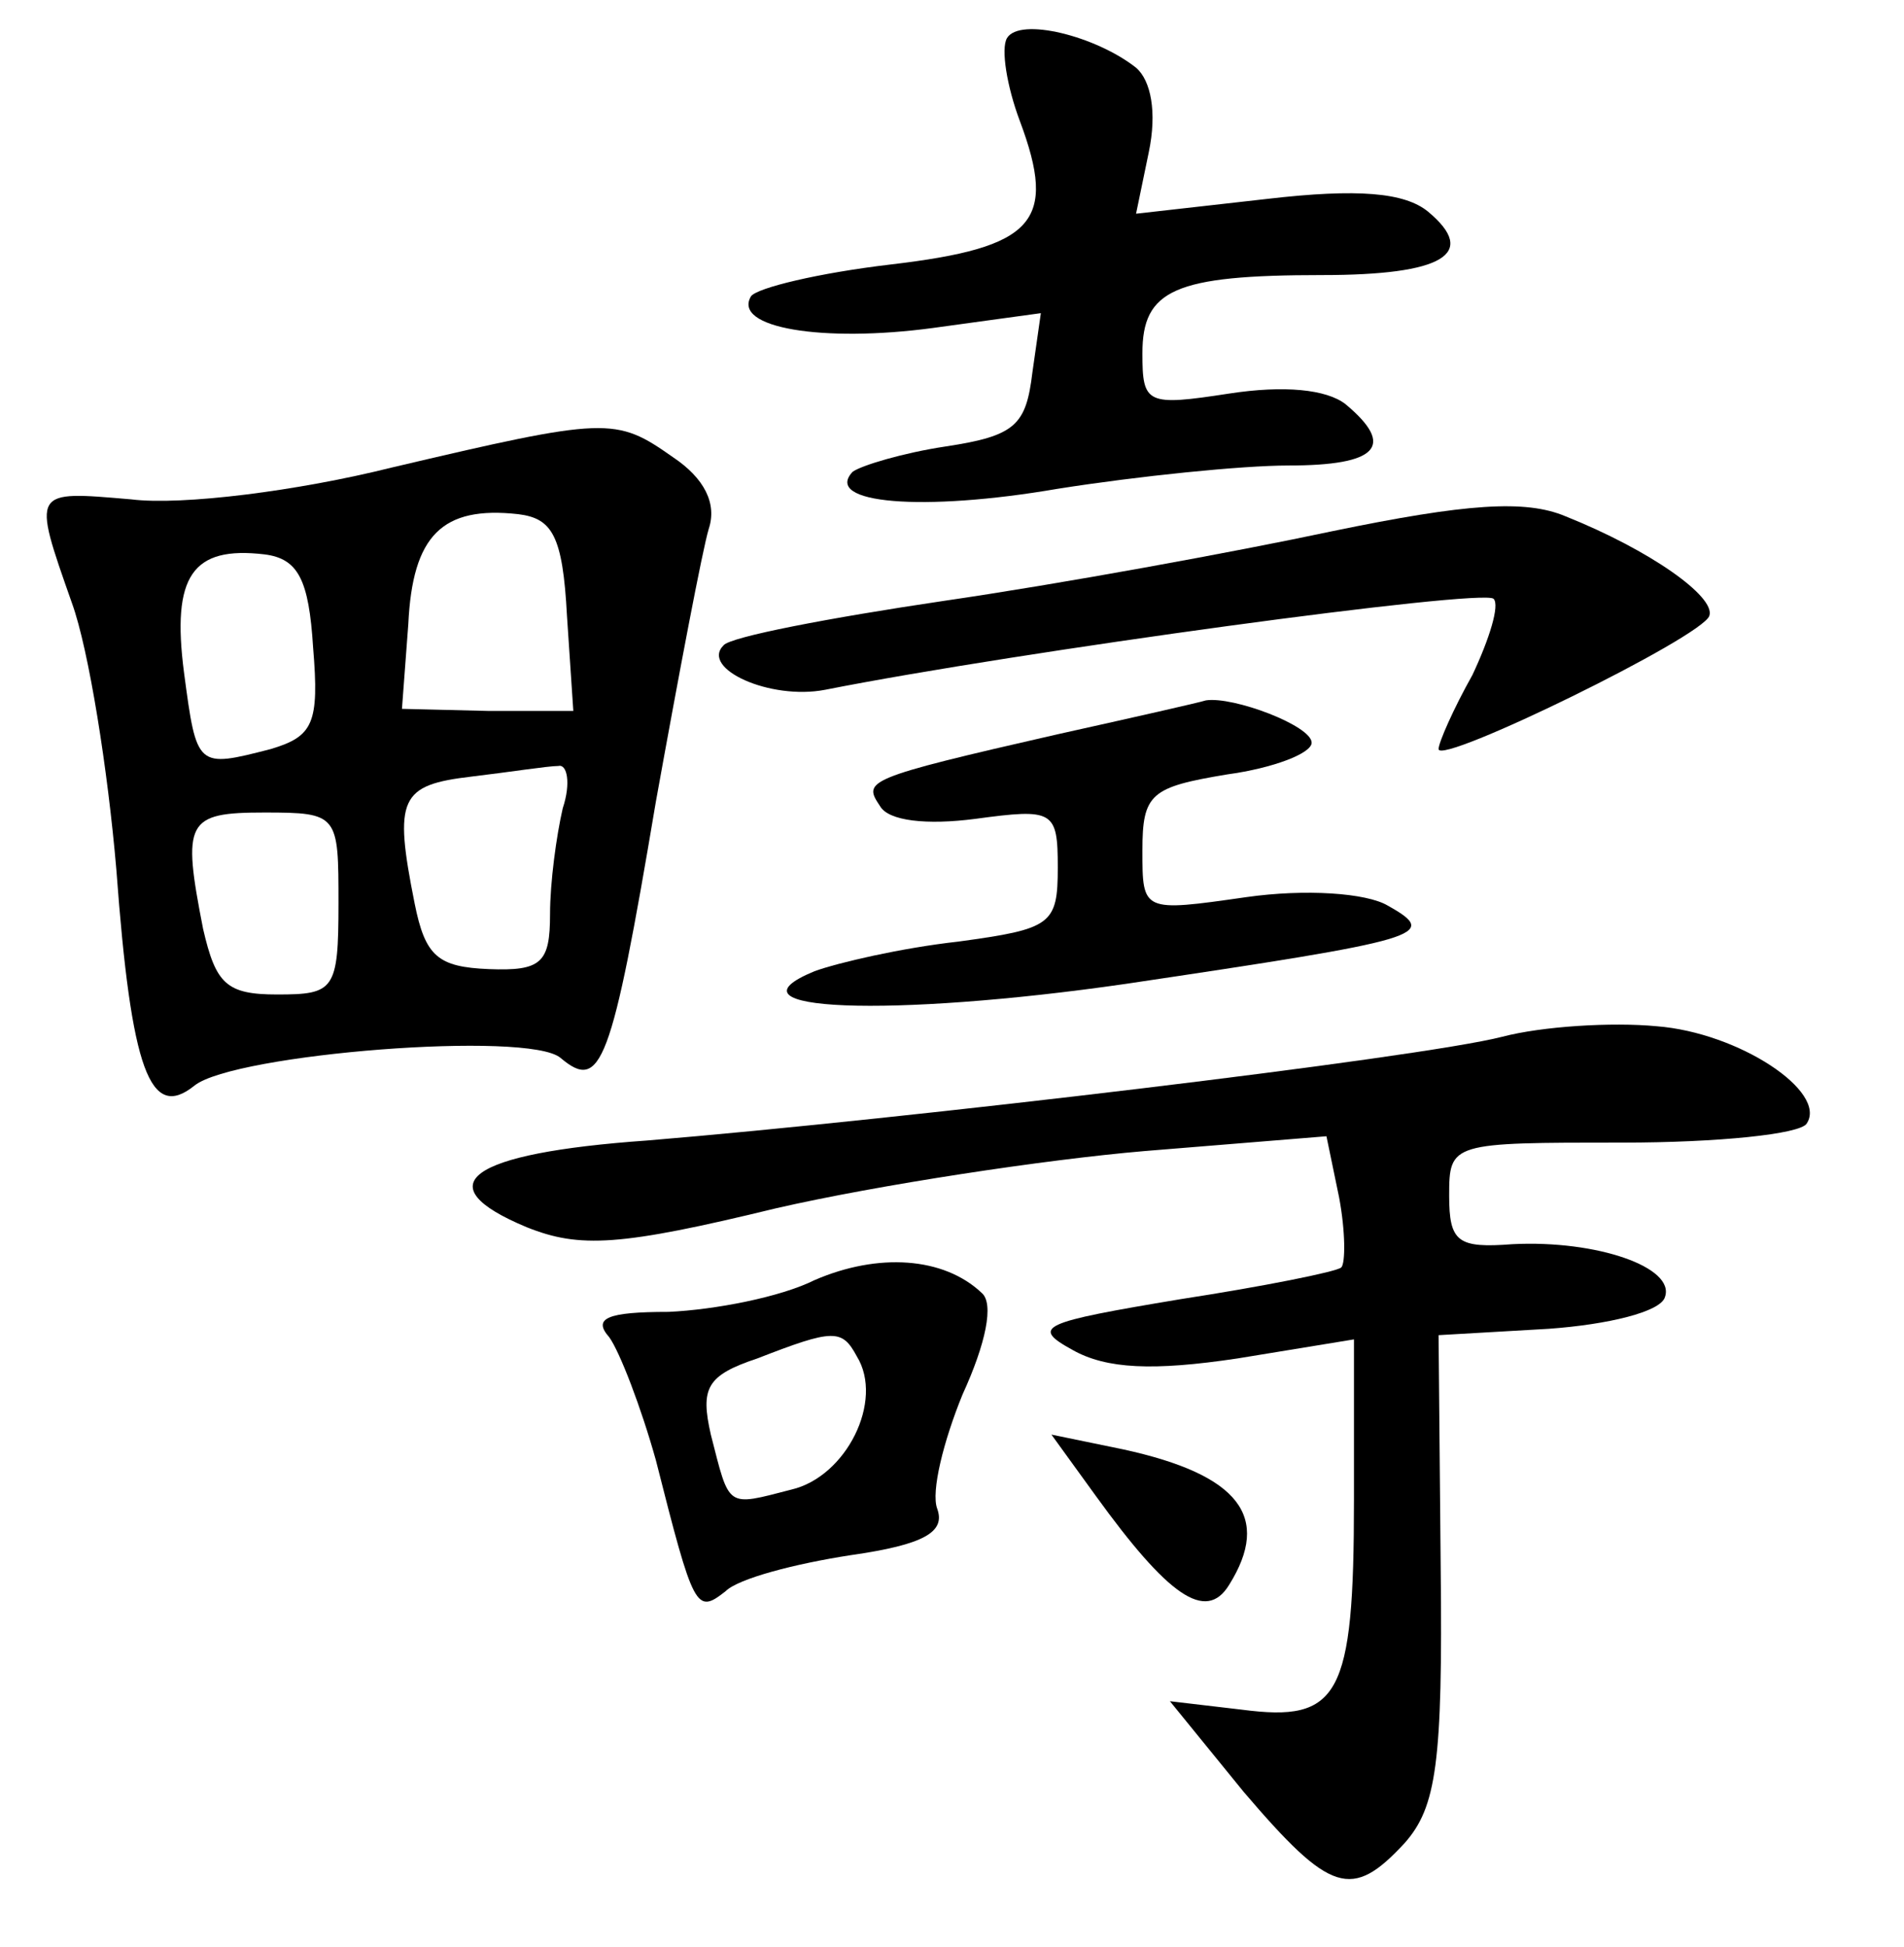 <?xml version="1.0" standalone="no"?>
<!DOCTYPE svg PUBLIC "-//W3C//DTD SVG 20010904//EN"
 "http://www.w3.org/TR/2001/REC-SVG-20010904/DTD/svg10.dtd">
<svg version="1.0" xmlns="http://www.w3.org/2000/svg"
 width="90pt" height="92pt" viewBox="0 0 90 92"
 preserveAspectRatio="xMidYMid meet">
<g transform="translate(0,92) scale(0.1,-0.1)"
fill="#000000" stroke="none">
<path d="M476 902 c-3 -5 0 -23 6 -39 18 -48 7 -60 -61 -68 -34 -4 -63 -11
-66 -15 -9 -15 34 -22 86 -15 l51 7 -4 -28 c-3 -25 -8 -30 -41 -35 -20 -3 -40
-9 -44 -12 -14 -15 33 -19 97 -8 38 6 87 11 109 11 42 0 51 9 27 29 -9 7 -29
9 -55 5 -39 -6 -41 -5 -41 19 0 30 15 37 85 37 57 0 74 10 50 30 -11 9 -33 11
-76 6 l-62 -7 6 29 c4 19 1 34 -6 40 -19 15 -55 24 -61 14z"/>
<path d="M185 699 c-44 -11 -99 -18 -123 -15 -47 4 -47 5 -28 -49 8 -22 17
-79 21 -126 7 -95 16 -119 37 -102 19 15 158 26 173 13 19 -16 24 -4 45 121
11 61 22 119 25 129 4 12 -2 24 -17 34 -27 19 -31 19 -133 -5z m83 -70 l3 -45
-40 0 -41 1 3 40 c2 42 16 56 52 52 16 -2 21 -10 23 -48z m-120 -15 c3 -36 0
-42 -20 -48 -35 -9 -35 -9 -41 36 -6 46 4 60 38 56 16 -2 21 -12 23 -44z m118
-76 c-3 -13 -6 -35 -6 -50 0 -23 -4 -27 -29 -26 -24 1 -30 6 -35 31 -10 50 -7
56 27 60 17 2 36 5 41 5 4 1 6 -8 2 -20z m-106 -45 c0 -41 -2 -43 -29 -43 -24
0 -29 5 -35 31 -10 51 -8 55 29 55 35 0 35 -1 35 -43z"/>
<path d="M630 669 c-47 -10 -129 -25 -184 -33 -54 -8 -101 -17 -104 -21 -11
-11 22 -26 48 -21 91 18 311 48 316 43 3 -3 -2 -19 -10 -36 -9 -16 -16 -32
-16 -35 0 -8 125 53 128 63 3 9 -28 31 -68 47 -19 8 -47 6 -110 -7z"/>
<path d="M500 573 c-92 -21 -92 -22 -84 -34 4 -7 22 -9 45 -6 37 5 39 4 39
-23 0 -27 -3 -29 -47 -35 -27 -3 -57 -10 -68 -14 -46 -19 36 -22 147 -6 141
21 149 23 124 37 -10 6 -39 8 -67 4 -49 -7 -49 -7 -49 22 0 27 4 30 40 36 22
3 40 10 40 15 0 8 -37 22 -50 20 -3 -1 -34 -8 -70 -16z"/>
<path d="M710 430 c-39 -10 -283 -39 -404 -49 -85 -6 -105 -21 -57 -41 25 -10
44 -9 118 9 48 11 127 23 174 27 l86 7 6 -29 c3 -16 3 -31 1 -33 -2 -2 -37 -9
-76 -15 -66 -11 -71 -13 -51 -24 16 -9 38 -10 78 -4 l55 9 0 -76 c0 -93 -7
-105 -53 -99 l-34 4 35 -43 c41 -48 51 -51 76 -24 15 17 18 38 17 130 l-1 110
52 3 c28 2 53 8 55 15 5 14 -32 27 -72 25 -26 -2 -30 1 -30 23 0 25 1 25 82
25 45 0 84 4 87 9 10 15 -32 43 -71 46 -21 2 -54 0 -73 -5z"/>
<path d="M385 315 c-16 -8 -47 -14 -69 -15 -29 0 -36 -3 -28 -12 5 -7 15 -33
22 -58 18 -71 19 -73 33 -62 6 6 33 13 59 17 35 5 45 11 41 22 -3 8 3 32 12
54 11 24 15 43 9 48 -18 17 -49 19 -79 6z m20 -36 c13 -21 -5 -57 -31 -63 -31
-8 -29 -9 -38 26 -5 22 -2 28 22 36 36 14 40 14 47 1z"/>
<path d="M518 213 c34 -47 52 -60 63 -42 20 32 5 52 -50 64 l-34 7 21 -29z"/>
</g>
</svg>
